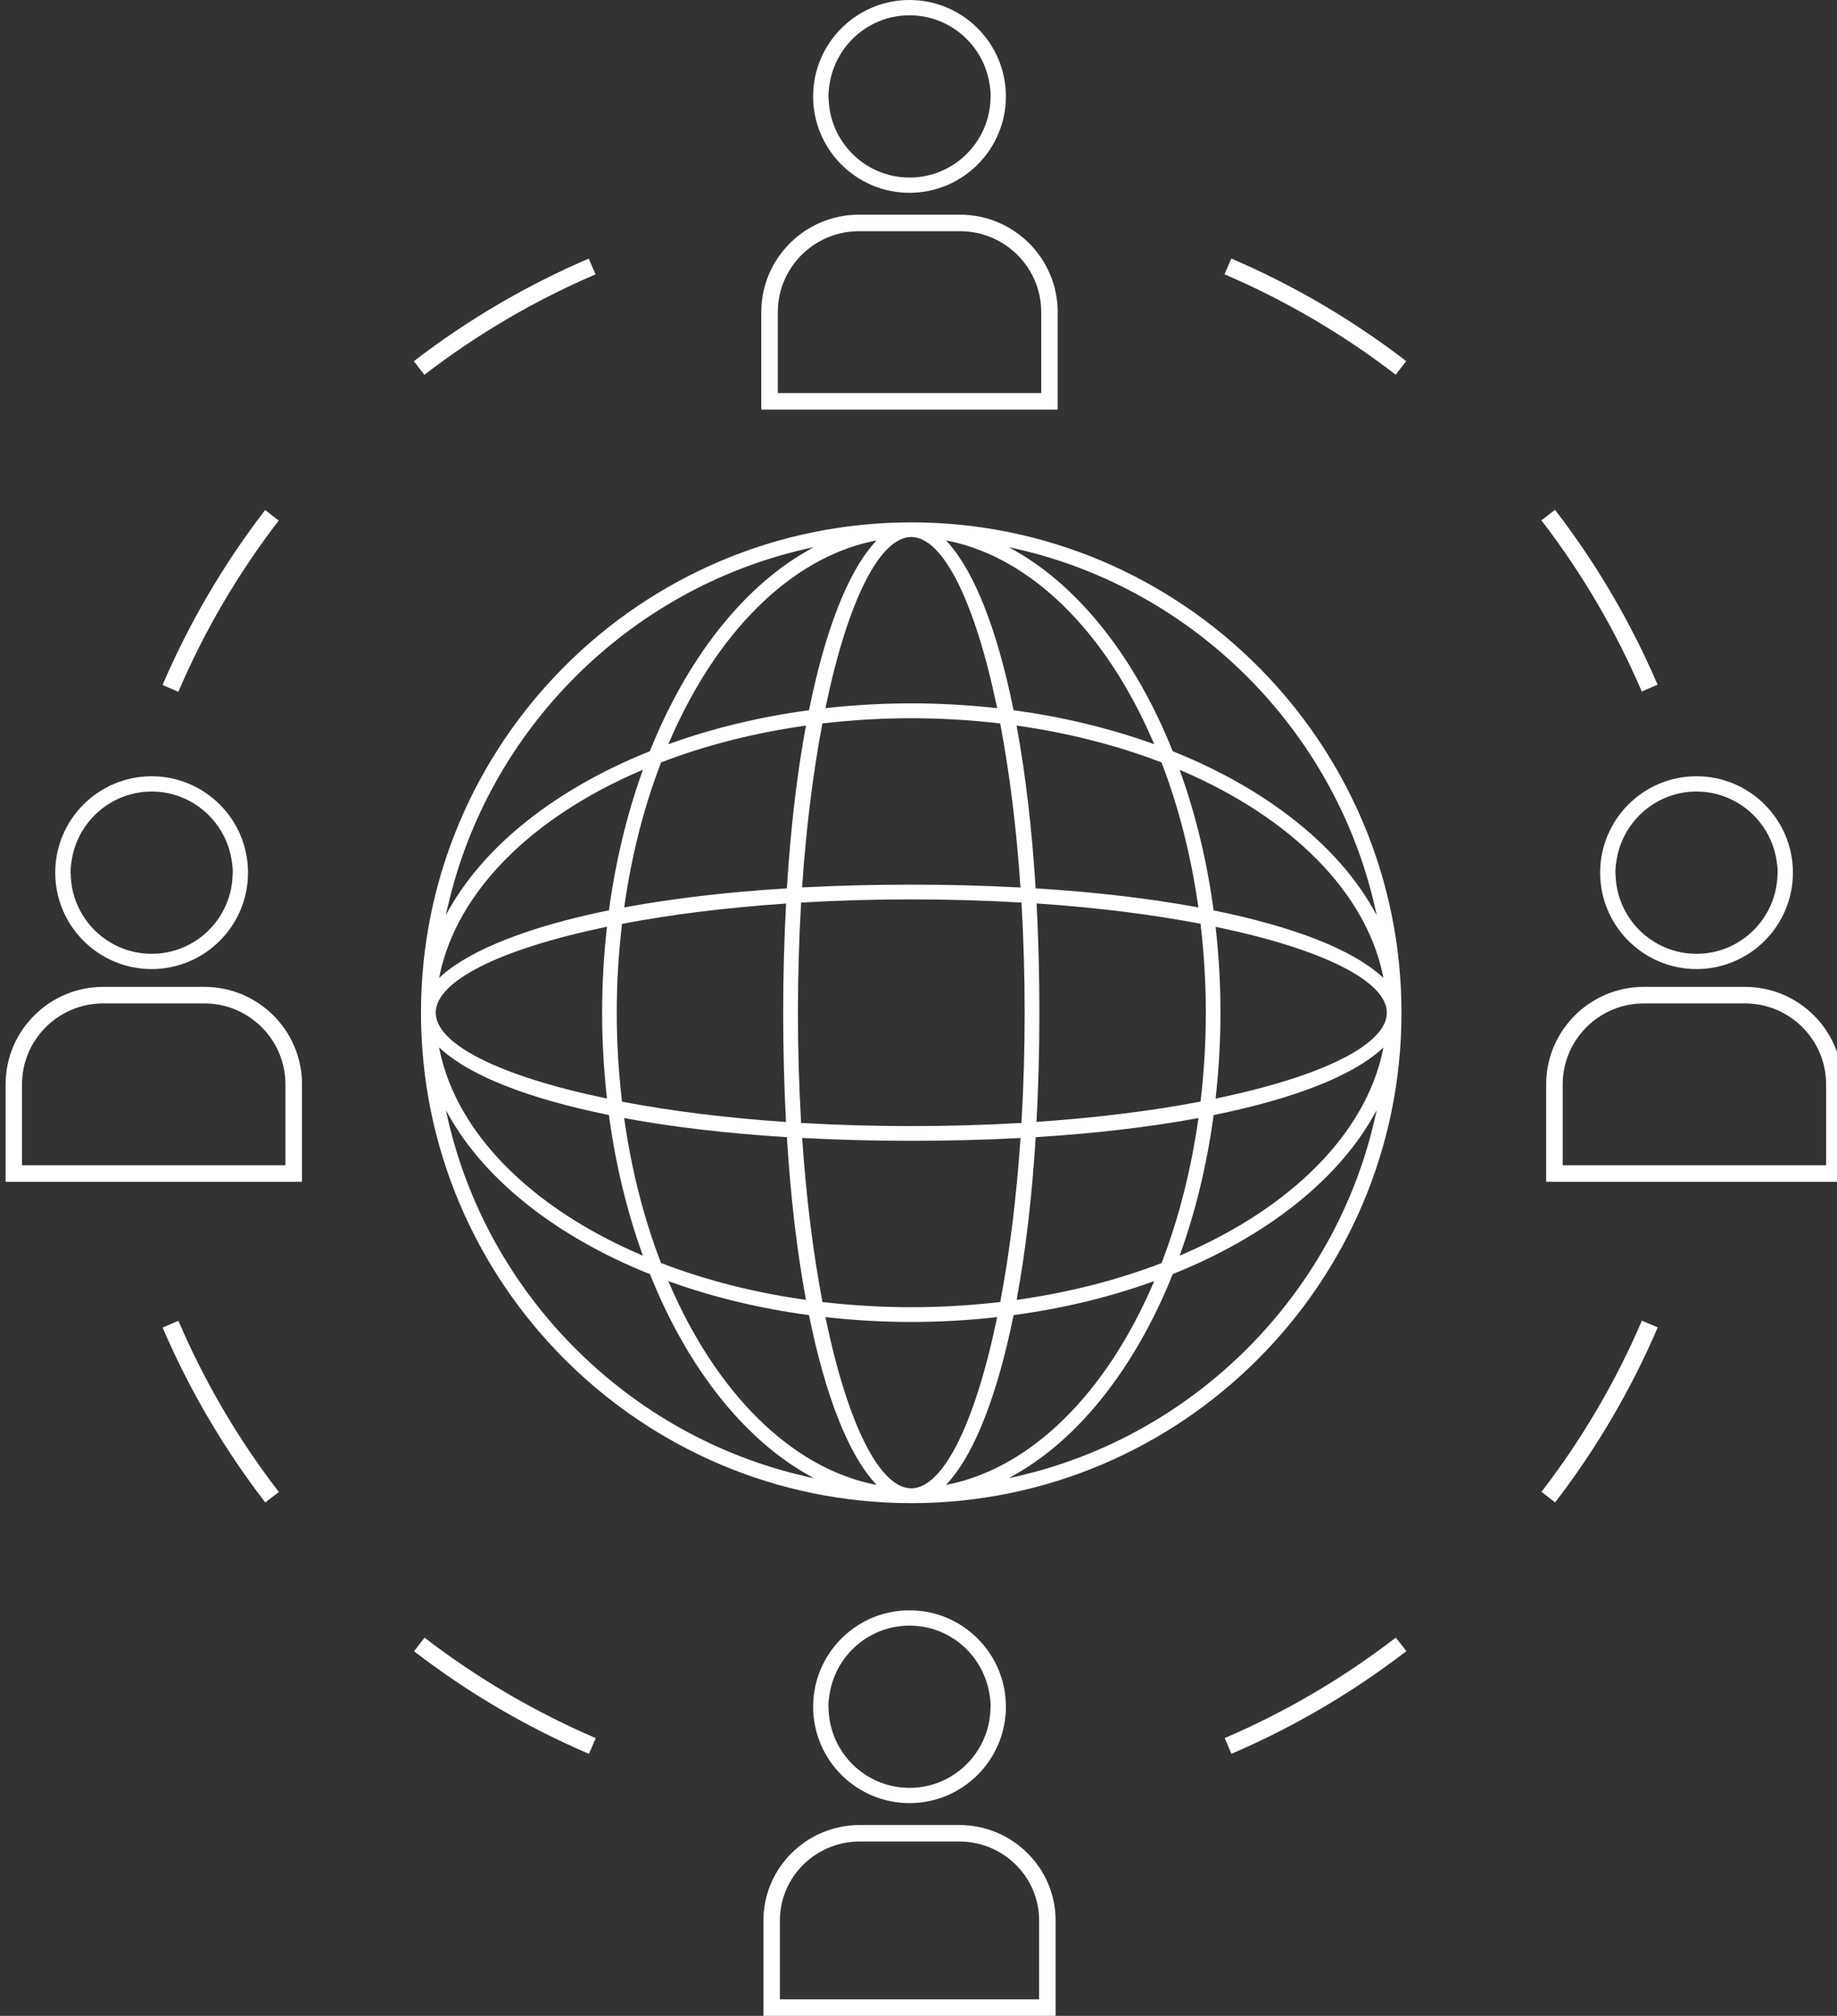 <?xml version="1.0" encoding="UTF-8"?><svg id="Vrstva_1" xmlns="http://www.w3.org/2000/svg" viewBox="0 0 331.24 363.41"><rect x="0" y="0" width="331.24" height="363.41" fill="#333333" stroke="none"/><defs><style>.cls-1{fill:#fff;stroke-width:0px;}</style></defs><path class="cls-1" d="m164.31,94.17c-48.74,0-88.4,39.66-88.4,88.41s39.66,88.4,88.4,88.4,88.4-39.66,88.4-88.4-39.66-88.41-88.4-88.41Zm54.92,73.24l-.03-.33.32.07c19.12,4,30.55,9.77,30.55,15.42s-11.42,11.42-30.55,15.41l-.32.07.03-.33c.56-5.08.84-10.18.84-15.15s-.28-10.08-.84-15.16Zm30.23,8.89l-.54-.48c-5.37-4.73-15.71-8.77-29.92-11.66l-.17-.03-.02-.17c-1.17-8.64-3.16-16.94-5.92-24.66l-.18-.52.51.22c19.8,8.54,32.95,21.88,36.09,36.6l.15.71Zm-66.1-45.17l-.06-.33.33.05c9.12,1.31,17.77,3.52,25.71,6.56l.1.04.04.1c3.05,7.96,5.26,16.62,6.56,25.71l.05.33-.33-.06c-8.57-1.58-18.26-2.71-28.81-3.37h-.21s-.01-.22-.01-.22c-.66-10.57-1.8-20.26-3.37-28.81Zm1.4,51.45c0,6.57-.19,13.17-.56,19.65v.21s-.23.01-.23.01c-6.47.37-13.08.56-19.65.56s-13.18-.19-19.65-.56h-.22s-.01-.23-.01-.23c-.37-6.47-.56-13.08-.56-19.65s.19-13.18.56-19.65v-.21s.23-.01.23-.01c12.8-.75,26.52-.75,39.3,0h.22s.01.23.01.23c.37,6.47.56,13.09.56,19.65Zm-.76-22.86l.02.27h-.27c-6.17-.34-12.71-.51-19.43-.51s-13.25.17-19.42.49h-.27s.02-.26.02-.26c.72-10.51,1.94-20.31,3.61-29.12l.03-.17.17-.02c5.3-.61,10.63-.92,15.86-.92s10.56.31,15.86.92l.17.02.03.17c1.67,8.81,2.89,18.61,3.61,29.12Zm-38.73-28.59c-1.58,8.58-2.71,18.27-3.37,28.81v.21s-.22.01-.22.01c-10.56.66-20.25,1.8-28.8,3.37l-.33.06.05-.33c1.3-9.11,3.51-17.77,6.56-25.71l.04-.1.1-.04c7.94-3.05,16.59-5.25,25.71-6.56l.33-.05-.06.33Zm-3.81,31.77l.27-.02v.27c-.34,6.34-.51,12.87-.51,19.43s.17,13.09.49,19.42v.27s-.26-.02-.26-.02c-10.51-.72-20.31-1.94-29.12-3.61l-.17-.03-.02-.18c-.61-5.26-.93-10.59-.93-15.85s.31-10.6.93-15.85l.02-.18.17-.03c8.79-1.67,18.59-2.89,29.12-3.61Zm-28.58,38.72c8.55,1.58,18.24,2.71,28.8,3.37h.21s.01.22.01.22c.66,10.54,1.79,20.23,3.37,28.8l.06.33-.33-.05c-9.11-1.3-17.76-3.51-25.71-6.56l-.1-.04-.04-.1c-3.05-7.95-5.26-16.6-6.56-25.71l-.05-.33.33.06Zm31.77,3.81l-.02-.27h.27c12.61.67,26.24.67,38.85.01h.27s-.02.26-.02.26c-.73,10.52-1.94,20.32-3.61,29.12l-.03.17-.17.02c-5.3.61-10.63.92-15.86.92s-10.56-.31-15.86-.92l-.17-.02-.03-.17c-1.67-8.82-2.89-18.62-3.61-29.12Zm38.72,28.58c1.57-8.54,2.71-18.23,3.37-28.8v-.21s.22-.01.22-.01c10.55-.66,20.24-1.8,28.81-3.37l.33-.06-.05.33c-1.3,9.1-3.51,17.75-6.56,25.71l-.04.1-.1.04c-7.95,3.05-16.61,5.25-25.71,6.56l-.33.05.06-.33Zm3.81-31.77l-.27.02v-.27c.34-6.25.51-12.79.51-19.42s-.17-13.17-.49-19.43v-.27s.26.02.26.02c10.53.72,20.33,1.94,29.12,3.61l.17.03.02.18c.61,5.29.93,10.63.93,15.85s-.31,10.56-.93,15.85l-.02.18-.17.03c-8.81,1.67-18.61,2.89-29.12,3.61Zm-3.72-103.25c31.85,7.29,57.14,32.58,64.43,64.43l.36,1.56-.8-1.39c-6.64-11.52-19.39-21.51-35.9-28.12l-.09-.04-.04-.1c-6.62-16.52-16.61-29.27-28.13-35.9l-1.39-.8,1.56.36Zm-12.16-1.42c14.73,3.14,28.06,16.29,36.6,36.08l.22.51-.52-.18c-7.73-2.75-16.03-4.74-24.66-5.92l-.17-.02-.04-.17c-2.89-14.2-6.93-24.54-11.66-29.9l-.48-.55.71.15Zm-6.98-.76c5.65,0,11.42,11.42,15.42,30.54l.07.32-.33-.04c-5.08-.55-10.18-.83-15.16-.83s-10.08.28-15.16.83l-.33.04.07-.32c4-19.12,9.76-30.54,15.42-30.54Zm-6.27.61l-.48.55c-4.74,5.36-8.77,15.7-11.66,29.9l-.04.17-.17.02c-8.63,1.17-16.93,3.16-24.67,5.92l-.52.18.22-.51c8.54-19.8,21.88-32.95,36.61-36.08l.71-.15Zm-77.3,66c7.29-31.85,32.58-57.14,64.43-64.43l1.56-.36-1.39.8c-11.53,6.64-21.51,19.39-28.13,35.9l-.04.1-.1.04c-16.52,6.62-29.27,16.6-35.91,28.12l-.8,1.39.36-1.56Zm-1.42,12.16c3.14-14.73,16.29-28.07,36.09-36.6l.51-.22-.18.52c-2.76,7.75-4.75,16.05-5.92,24.66l-.02.17-.17.03c-13.99,2.85-24.62,7-29.91,11.66l-.54.48.15-.71Zm29.79-8.44l.32-.07-.03.33c-.56,5.11-.84,10.21-.84,15.16s.28,10.05.84,15.15l.03.33-.32-.07c-19.13-4-30.55-9.76-30.55-15.41s11.42-11.42,30.55-15.42Zm-29.94,21.69l.54.48c5.37,4.74,15.7,8.77,29.91,11.67l.17.03.02.17c1.17,8.62,3.16,16.92,5.92,24.67l.18.52-.51-.22c-19.79-8.54-32.94-21.88-36.09-36.61l-.15-.71Zm66,77.3c-31.85-7.29-57.14-32.58-64.43-64.43l-.36-1.56.8,1.39c6.63,11.52,19.39,21.51,35.91,28.13l.1.04.04.1c6.61,16.52,16.6,29.27,28.13,35.9l1.39.8-1.56-.36Zm12.16,1.42c-14.72-3.13-28.06-16.29-36.61-36.08l-.22-.51.52.18c7.74,2.76,16.04,4.75,24.67,5.92l.17.02.04.17c2.89,14.2,6.93,24.54,11.66,29.9l.48.55-.71-.15Zm6.98.76c-5.66,0-11.42-11.42-15.42-30.55l-.07-.32.33.04c5.09.56,10.19.84,15.16.84s10.06-.28,15.16-.84l.33-.04-.07.32c-4,19.13-9.77,30.55-15.42,30.55Zm6.27-.61l.48-.55c4.74-5.36,8.77-15.7,11.66-29.9l.04-.17.17-.02c8.64-1.17,16.93-3.16,24.66-5.92l.52-.18-.22.51c-8.54,19.8-21.88,32.95-36.6,36.08l-.71.15Zm77.3-66c-7.29,31.85-32.58,57.14-64.43,64.43l-1.56.36,1.39-.8c11.52-6.63,21.51-19.38,28.13-35.9l.04-.1.09-.04c16.52-6.62,29.27-16.61,35.9-28.12l.8-1.39-.36,1.56Zm1.42-12.16c-3.14,14.72-16.29,28.07-36.09,36.61l-.51.22.18-.52c2.76-7.73,4.75-16.03,5.92-24.66l.02-.17.17-.03c14.21-2.9,24.55-6.93,29.92-11.67l.54-.48-.15.71ZM50.26,93.84c-7.32,9.52-13.41,19.9-18.1,30.87l-2.85-1.22c4.81-11.22,11.03-21.83,18.5-31.54l2.45,1.9Zm26.26-26.28l-1.9-2.44c9.7-7.47,20.31-13.69,31.54-18.5l1.22,2.84c-10.98,4.71-21.36,10.8-30.86,18.11Zm-44.35,170.55c4.7,10.98,10.79,21.36,18.11,30.86l-2.45,1.89c-7.47-9.7-13.69-20.31-18.51-31.53l2.85-1.22Zm42.49,59.57l1.89-2.45c9.5,7.3,19.88,13.39,30.87,18.11l-1.22,2.84c-11.24-4.81-21.85-11.04-31.54-18.5Zm203.3-28.74c7.31-9.5,13.4-19.88,18.1-30.86l2.85,1.22c-4.81,11.24-11.04,21.85-18.5,31.55l-2.45-1.9Zm-57.12,44.39c10.99-4.71,21.37-10.8,30.85-18.11l1.9,2.44c-9.7,7.47-20.31,13.69-31.54,18.51l-1.22-2.85Zm32.72-248.23l-1.89,2.45c-9.49-7.3-19.88-13.39-30.87-18.1l1.22-2.84c11.23,4.81,21.84,11.03,31.55,18.5Zm42.48,59.57c-4.71-10.99-10.79-21.37-18.1-30.86l2.45-1.9c7.47,9.7,13.69,20.31,18.5,31.53l-2.85,1.22ZM164,34.76c9.59,0,17.38-7.8,17.38-17.38S173.58,0,164,0s-17.38,7.79-17.38,17.38,7.8,17.38,17.38,17.38Zm-14.62-17.38c0-.87.11-1.71.26-2.54,1.21-6.85,7.17-12.08,14.37-12.08s13.16,5.23,14.37,12.08c.15.83.26,1.67.26,2.54,0,.09-.02.17-.03.26-.14,7.95-6.62,14.37-14.6,14.37s-14.46-6.43-14.6-14.37c0-.09-.03-.17-.03-.26ZM27.34,174.7c9.59,0,17.38-7.79,17.38-17.38s-7.79-17.38-17.38-17.38-17.38,7.79-17.38,17.38,7.8,17.38,17.38,17.38Zm-14.62-17.38c0-.87.11-1.71.26-2.54,1.21-6.85,7.17-12.08,14.37-12.08s13.16,5.23,14.37,12.08c.15.83.26,1.67.26,2.54,0,.09-.02.17-.03.26-.14,7.95-6.62,14.37-14.6,14.37s-14.46-6.43-14.6-14.37c0-.09-.03-.17-.03-.26Zm275.81,0c0,9.59,7.8,17.38,17.38,17.38s17.38-7.79,17.38-17.38-7.79-17.38-17.38-17.38-17.38,7.79-17.38,17.38Zm17.38-14.62c7.2,0,13.16,5.23,14.37,12.08.15.83.26,1.67.26,2.54,0,.09-.02.17-.03.26-.14,7.95-6.62,14.37-14.6,14.37s-14.46-6.43-14.6-14.37c0-.09-.03-.17-.03-.26,0-.87.11-1.71.26-2.54,1.21-6.85,7.17-12.08,14.37-12.08Zm-9.5,35.21c-9.71,0-17.61,7.88-17.61,17.57v17.57h53.44v-17.57c0-9.69-7.89-17.57-17.6-17.57h-18.24Zm32.87,17.57v14.59h-47.5v-14.59c0-8.05,6.57-14.59,14.63-14.59h18.24c8.06,0,14.63,6.54,14.63,14.59Zm-274.82,0c0-9.69-7.89-17.57-17.6-17.57h-18.24c-9.71,0-17.61,7.88-17.61,17.57v17.57h53.44v-17.57Zm-2.97,14.59H3.97v-14.59c0-8.05,6.57-14.59,14.63-14.59h18.24c8.06,0,14.63,6.54,14.63,14.59v14.59ZM190.72,56.27c0-9.69-7.89-17.57-17.6-17.57h-18.24c-9.71,0-17.61,7.88-17.61,17.57v17.57h53.44v-17.57Zm-2.97,14.59h-47.5v-14.59c0-8.05,6.57-14.59,14.63-14.59h18.24c8.06,0,14.63,6.54,14.63,14.59v14.59Zm-14.77,258.15h-17.96c-9.57,0-17.36,7.72-17.36,17.2v17.2h52.68v-17.2c0-9.48-7.79-17.2-17.36-17.2Zm16.32,33.36h-50.61v-16.17c0-8.92,7.24-16.16,16.16-16.16h18.29c8.92,0,16.16,7.24,16.16,16.16v16.17Zm-16.16-32.33h-18.29c-8.93,0-16.16,7.24-16.16,16.16v16.17h50.61v-16.17c0-8.92-7.23-16.16-16.16-16.16Zm14.23,30.39h-46.74v-14.23c0-7.84,6.46-14.22,14.39-14.22h17.96c7.93,0,14.39,6.38,14.39,14.22v14.23Zm-40.75-52.75c0,9.59,7.8,17.38,17.38,17.38s17.38-7.79,17.38-17.38-7.79-17.38-17.38-17.38-17.38,7.79-17.38,17.38Zm31.75-2.54c.15.83.26,1.67.26,2.54,0,.09-.02.17-.03.26-.14,7.95-6.62,14.37-14.6,14.37s-14.46-6.43-14.6-14.37c0-.09-.03-.17-.03-.26,0-.87.11-1.71.26-2.54,1.21-6.85,7.17-12.08,14.37-12.08s13.16,5.23,14.37,12.08Z"/></svg>